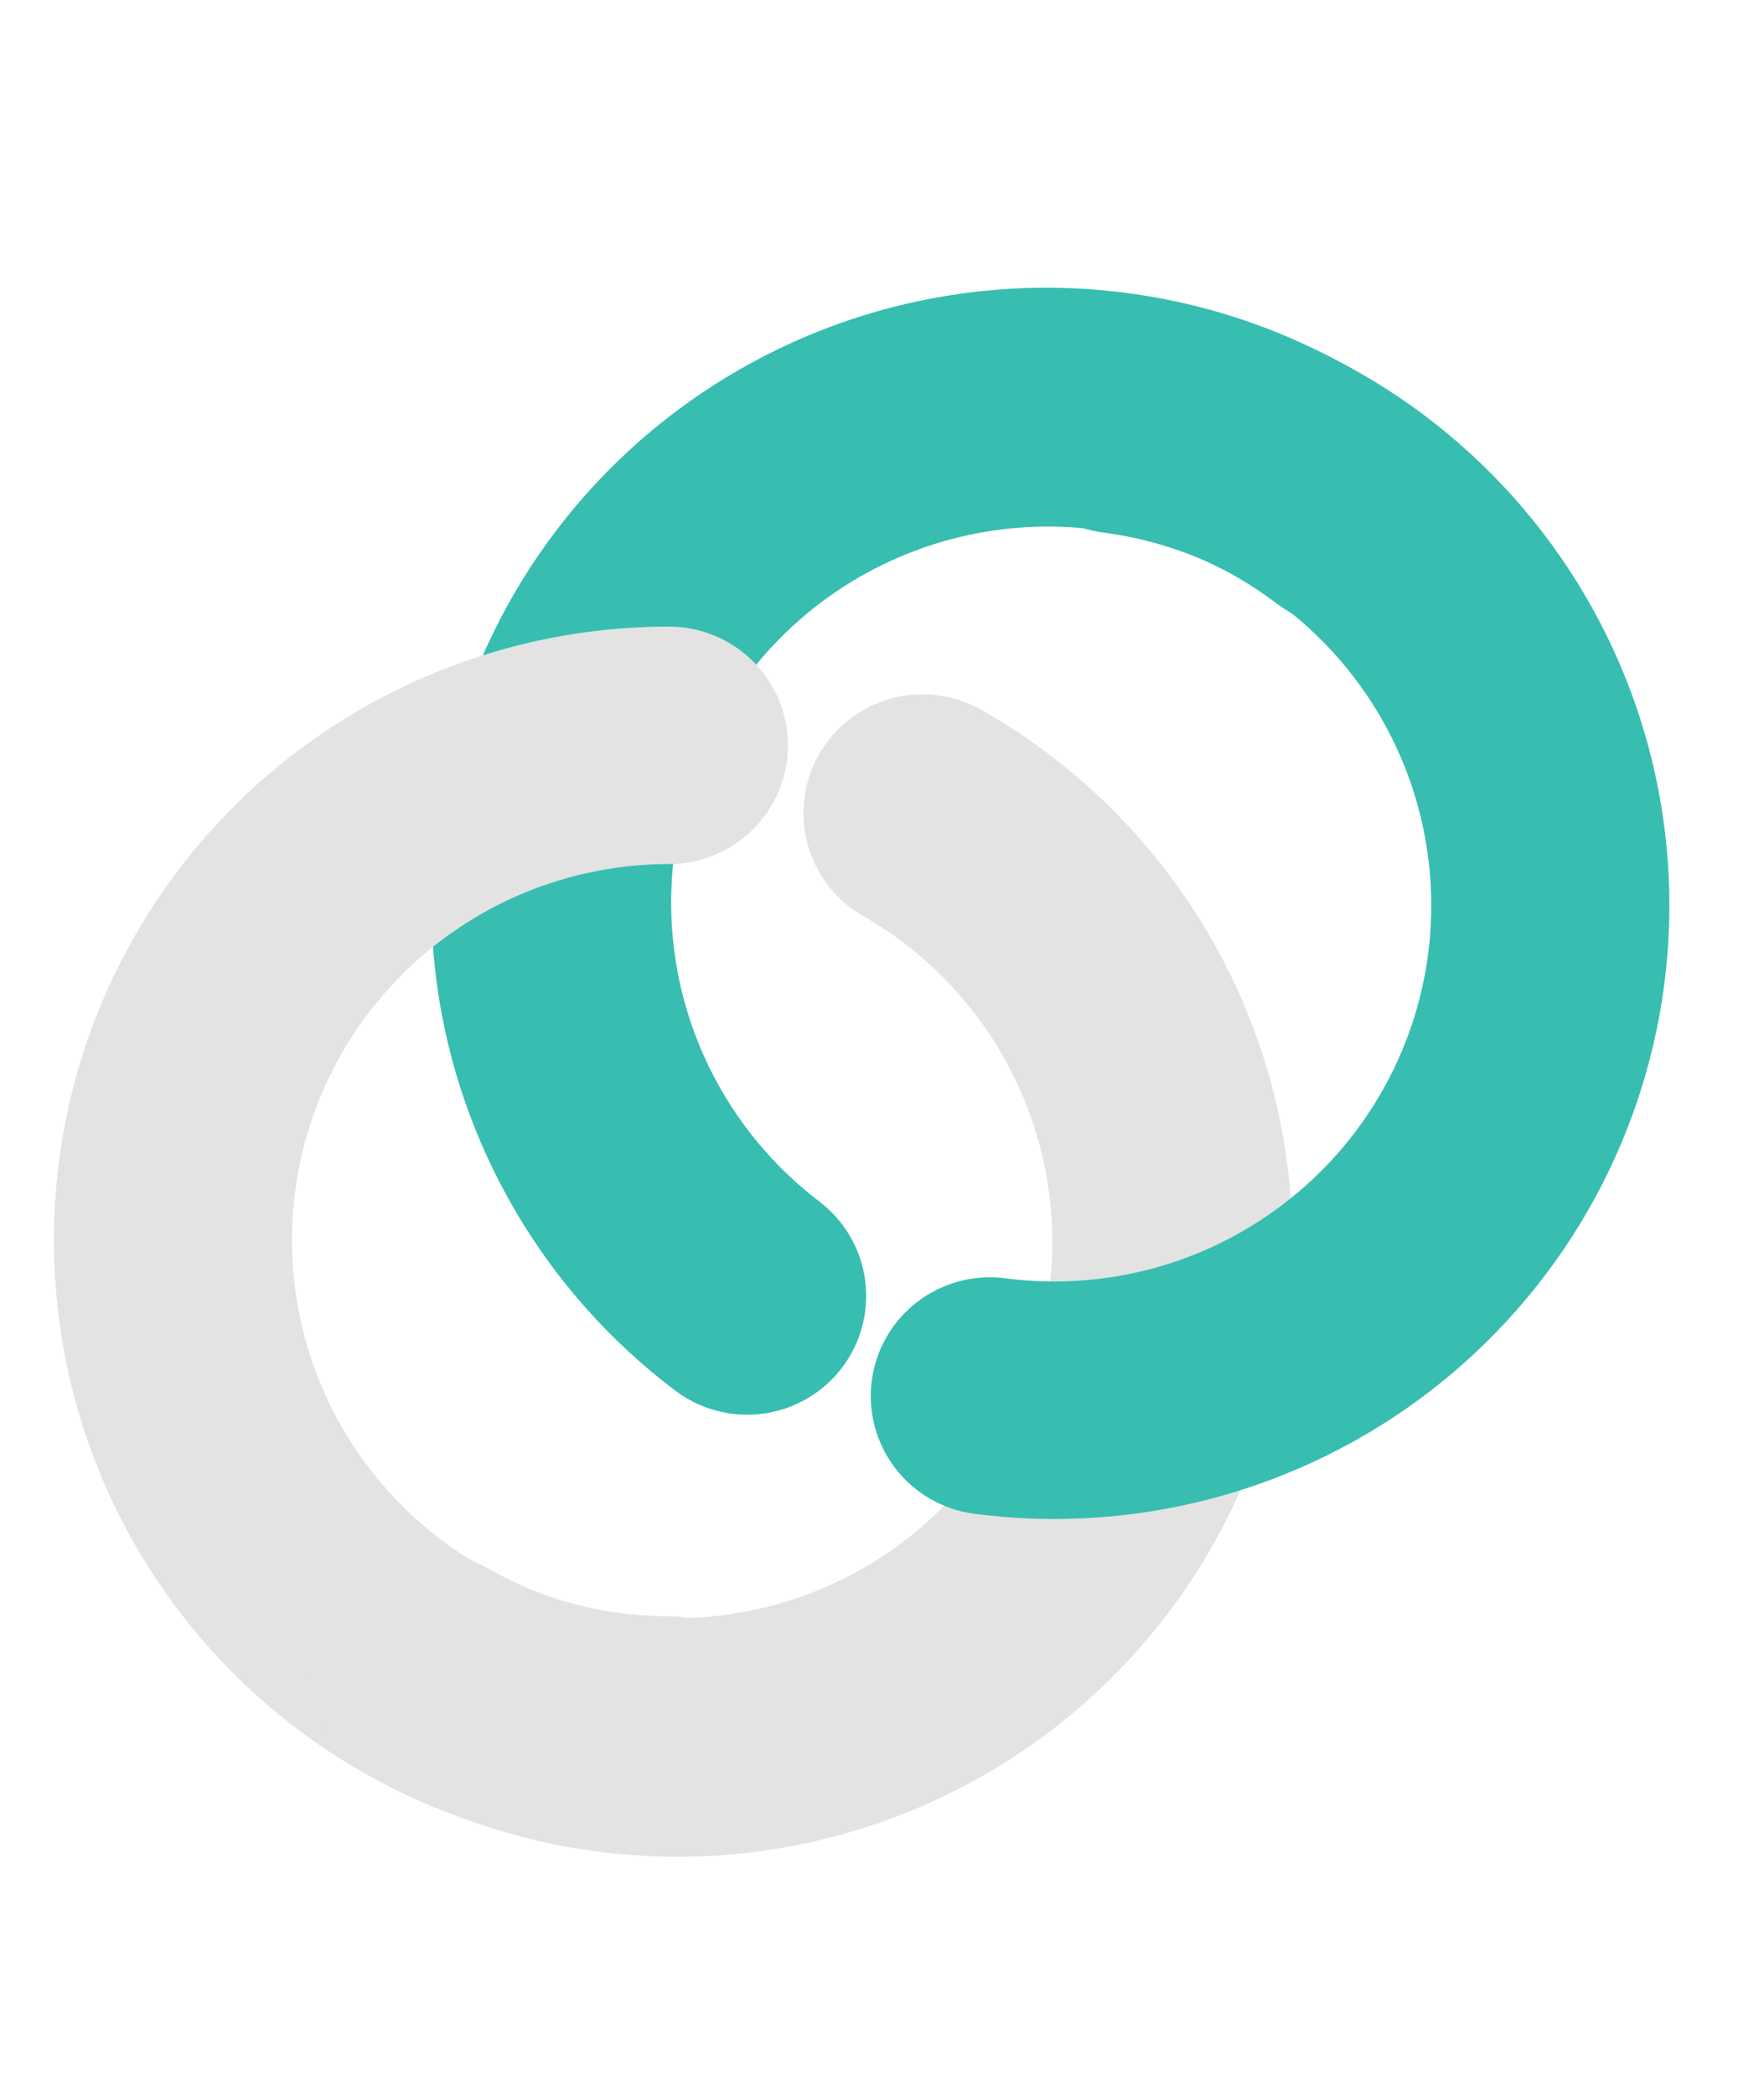 <svg width="32" height="38" viewBox="0 0 32 38" fill="none" xmlns="http://www.w3.org/2000/svg">
<path d="M25.784 7.526C26.234 7.875 26.527 8.387 26.601 8.95C26.674 9.514 26.522 10.083 26.176 10.535C25.83 10.987 25.32 11.284 24.755 11.362C24.191 11.44 23.619 11.292 23.163 10.951C22.449 10.407 21.635 10.009 20.767 9.78C19.899 9.55 18.994 9.493 18.104 9.612C17.214 9.731 16.356 10.024 15.579 10.474C14.803 10.924 14.123 11.522 13.578 12.234C13.033 12.947 12.634 13.759 12.403 14.625C12.173 15.49 12.116 16.393 12.236 17.281C12.355 18.169 12.649 19.025 13.1 19.799C13.551 20.574 14.15 21.253 14.864 21.796C15.319 22.143 15.618 22.656 15.694 23.222C15.77 23.788 15.618 24.361 15.27 24.816C14.923 25.27 14.409 25.568 13.841 25.644C13.273 25.72 12.699 25.567 12.243 25.221C11.073 24.336 10.089 23.23 9.348 21.965C8.607 20.7 8.123 19.301 7.925 17.85C7.727 16.398 7.818 14.921 8.194 13.505C8.569 12.089 9.221 10.76 10.112 9.595C11.003 8.431 12.116 7.453 13.387 6.719C14.658 5.984 16.061 5.507 17.517 5.315C18.973 5.123 20.453 5.219 21.872 5.598C23.29 5.978 24.62 6.633 25.784 7.526Z" fill="#37BEB0"/>
<path d="M12.134 33.626C9.175 33.626 6.337 32.453 4.245 30.366C2.152 28.279 0.977 25.448 0.977 22.496C0.977 19.544 2.152 16.713 4.245 14.626C6.337 12.538 9.175 11.366 12.134 11.366C12.707 11.366 13.256 11.593 13.661 11.997C14.066 12.401 14.294 12.948 14.294 13.52C14.294 14.091 14.066 14.639 13.661 15.043C13.256 15.447 12.707 15.674 12.134 15.674C11.236 15.674 10.347 15.851 9.517 16.193C8.688 16.536 7.934 17.039 7.299 17.672C6.664 18.306 6.16 19.058 5.816 19.885C5.473 20.713 5.296 21.6 5.296 22.496C5.296 23.392 5.473 24.279 5.816 25.106C6.16 25.934 6.664 26.686 7.299 27.32C7.934 27.953 8.688 28.456 9.517 28.798C10.347 29.141 11.236 29.318 12.134 29.318C12.707 29.318 13.256 29.544 13.661 29.949C14.066 30.352 14.294 30.901 14.294 31.472C14.294 32.043 14.066 32.591 13.661 32.995C13.256 33.399 12.707 33.626 12.134 33.626Z" fill="#E3E3E3"/>
<path d="M6.693 32.182C6.201 31.895 5.843 31.426 5.697 30.876C5.551 30.327 5.628 29.742 5.912 29.25C6.195 28.757 6.663 28.396 7.212 28.246C7.762 28.095 8.348 28.168 8.845 28.447C9.623 28.893 10.482 29.182 11.373 29.297C12.264 29.412 13.168 29.351 14.035 29.118C14.902 28.884 15.715 28.482 16.426 27.936C17.137 27.389 17.734 26.707 18.181 25.931C18.629 25.154 18.919 24.297 19.034 23.409C19.149 22.52 19.088 21.618 18.854 20.753C18.62 19.888 18.217 19.078 17.669 18.368C17.121 17.658 16.438 17.063 15.659 16.617C15.163 16.332 14.8 15.863 14.65 15.311C14.501 14.759 14.578 14.171 14.863 13.676C15.148 13.181 15.619 12.819 16.172 12.669C16.725 12.521 17.315 12.597 17.811 12.881C19.087 13.607 20.207 14.576 21.107 15.734C22.007 16.892 22.668 18.216 23.054 19.63C23.439 21.044 23.541 22.519 23.354 23.972C23.166 25.425 22.693 26.827 21.962 28.098C21.23 29.368 20.254 30.482 19.09 31.375C17.925 32.268 16.596 32.923 15.177 33.302C13.759 33.682 12.279 33.778 10.823 33.586C9.367 33.394 7.963 32.917 6.693 32.182Z" fill="#E3E3E3"/>
<path d="M20.577 5.389C23.511 5.773 26.172 7.303 27.974 9.645C29.777 11.986 30.574 14.945 30.189 17.872C29.804 20.799 28.269 23.453 25.922 25.251C23.576 27.049 20.609 27.844 17.675 27.46C17.107 27.386 16.592 27.09 16.243 26.637C15.894 26.183 15.74 25.611 15.814 25.044C15.889 24.478 16.186 23.964 16.64 23.616C17.094 23.268 17.669 23.114 18.236 23.188C19.127 23.305 20.032 23.245 20.899 23.013C21.766 22.781 22.579 22.38 23.291 21.834C24.004 21.289 24.601 20.608 25.05 19.832C25.498 19.056 25.79 18.2 25.906 17.312C26.023 16.423 25.963 15.521 25.73 14.656C25.498 13.79 25.096 12.979 24.549 12.269C24.002 11.559 23.32 10.963 22.542 10.515C21.764 10.068 20.905 9.777 20.015 9.661C19.447 9.586 18.932 9.29 18.583 8.837C18.234 8.384 18.08 7.811 18.155 7.245C18.229 6.678 18.526 6.164 18.98 5.816C19.435 5.468 20.009 5.314 20.577 5.389Z" fill="#37BEB0"/>
</svg>
